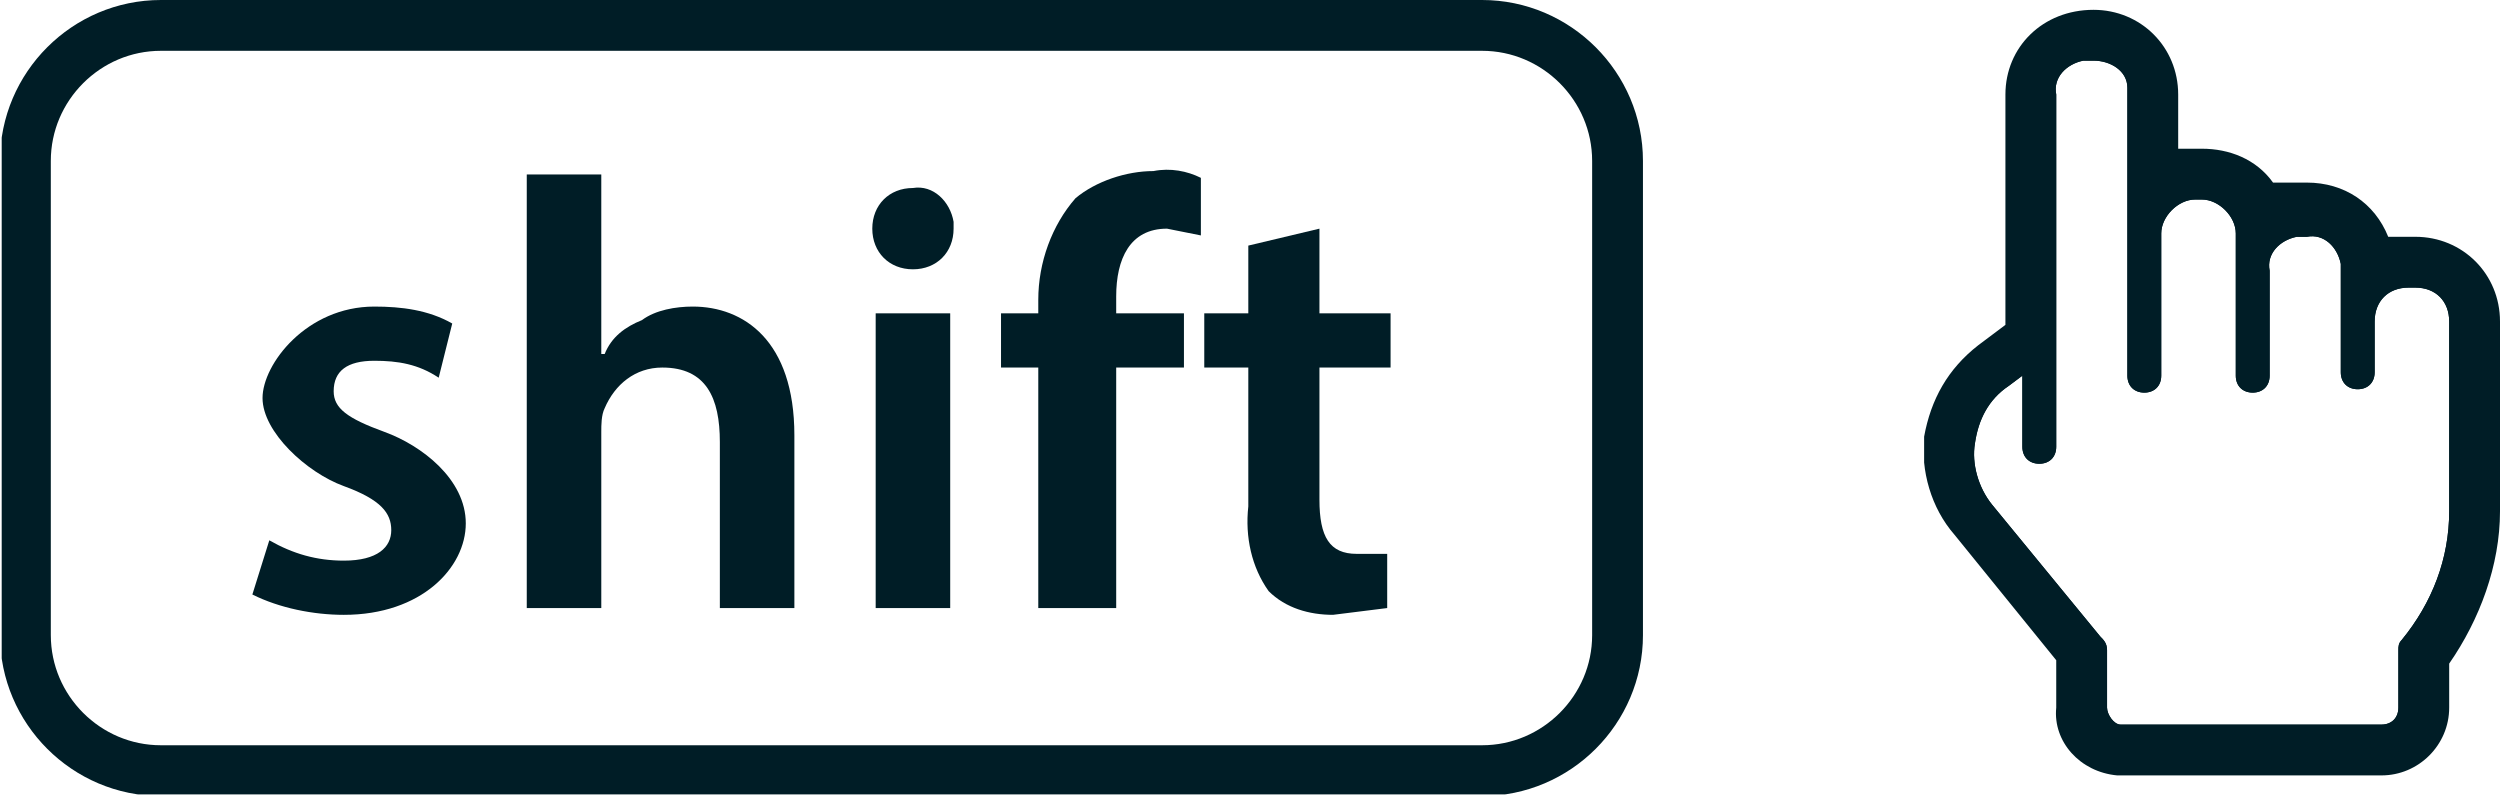 <?xml version="1.0" encoding="utf-8"?>
<!-- Generator: Adobe Illustrator 22.1.0, SVG Export Plug-In . SVG Version: 6.00 Build 0)  -->
<svg version="1.1" id="Layer_1" xmlns="http://www.w3.org/2000/svg" xmlns:xlink="http://www.w3.org/1999/xlink" x="0px" y="0px"
	 viewBox="0 0 73.8 23.5" style="enable-background:new 0 0 73.8 23.5;" xml:space="preserve">
<style type="text/css">
	.st0{fill:#001D26;}
	.st1{fill:none;stroke:#001D26;stroke-miterlimit:10;}
	.st2{fill:none;stroke:#001D26;stroke-width:1.5;stroke-miterlimit:10;}
</style>
<symbol  id="a" viewBox="-8.5 -11.3 17 22.6">
	<path class="st0" d="M-3.5-9.8C-3-9.8-2.5-9.5-2.5-9c0,0.1,0,0.1,0,0.2v4.1l0,0v4.2C-2.5-0.2-2.3,0-2,0l0,0c0.3,0,0.5-0.2,0.5-0.5
		v-4.2c0-0.5,0.5-1,1-1h0.2c0.5,0,1,0.5,1,1v1.1l0,0v3.1C0.7-0.2,0.9,0,1.2,0l0,0c0.3,0,0.5-0.2,0.5-0.5v-3.1C1.6-4.1,2-4.5,2.5-4.6
		c0.1,0,0.1,0,0.2,0h0.1c0.5-0.1,0.9,0.3,1,0.8c0,0.1,0,0.1,0,0.2v1.3l0,0v1.7c0,0.3,0.2,0.5,0.5,0.5l0,0c0.3,0,0.5-0.2,0.5-0.5
		v-1.5l0,0c0-0.6,0.4-1,1-1H6c0.6,0,1,0.4,1,1v5.6l0,0c0,1.4-0.5,2.7-1.4,3.8C5.5,7.4,5.5,7.5,5.5,7.6v1.7c0,0.3-0.2,0.5-0.5,0.5
		h-7.7c-0.2,0-0.4-0.3-0.4-0.5V7.6c0-0.2-0.1-0.3-0.2-0.4l-3.2-3.9C-6.9,2.8-7.1,2.1-7,1.5c0.1-0.7,0.4-1.3,1-1.7l0.4-0.3v2.1
		c0,0.3,0.2,0.5,0.5,0.5s0.5-0.2,0.5-0.5v-3.1l0,0v-7.3c-0.1-0.5,0.3-0.9,0.8-1C-3.7-9.8-3.7-9.8-3.5-9.8L-3.5-9.8 M-3.5-10.8
		L-3.5-10.8c-1.2,0-2.1,0.9-2.1,2v7l-0.6,0.5L-6.6-1C-7.4-0.5-7.9,0.4-8,1.3c-0.1,0.9,0.2,1.9,0.8,2.6l3.1,3.8v1.6
		c0,0.8,0.6,1.4,1.4,1.5H5c0.8,0,1.5-0.7,1.5-1.5V7.8C7.5,6.6,8,5.1,8,3.5v-5.6c0-1.1-0.9-2-2-2H5.8c-0.4,0-0.7,0.1-1,0.3
		c-0.1-1-1-1.8-2-1.8H2.7c-0.4,0-0.8,0.1-1.1,0.3c-0.3-0.8-1-1.4-1.9-1.4h-0.2c-0.4,0-0.7,0.1-1,0.3v-2.4
		C-1.5-9.9-2.4-10.8-3.5-10.8z"/>
	<path class="st0" d="M-3.5-9.8C-3-9.8-2.5-9.5-2.5-9c0,0.1,0,0.1,0,0.2v4.1l0,0v4.2C-2.5-0.2-2.3,0-2,0l0,0c0.3,0,0.5-0.2,0.5-0.5
		v-4.2c0-0.5,0.5-1,1-1h0.2c0.5,0,1,0.5,1,1v1.1l0,0v3.1C0.7-0.2,0.9,0,1.2,0l0,0c0.3,0,0.5-0.2,0.5-0.5v-3.1C1.6-4.1,2-4.5,2.5-4.6
		c0.1,0,0.1,0,0.2,0h0.1c0.5-0.1,0.9,0.3,1,0.8c0,0.1,0,0.1,0,0.2v1.3l0,0v1.7c0,0.3,0.2,0.5,0.5,0.5l0,0c0.3,0,0.5-0.2,0.5-0.5
		v-1.5l0,0c0-0.6,0.4-1,1-1H6c0.6,0,1,0.4,1,1v5.6l0,0c0,1.4-0.5,2.7-1.4,3.8C5.5,7.4,5.5,7.5,5.5,7.6v1.7c0,0.3-0.2,0.5-0.5,0.5
		h-7.7c-0.2,0-0.4-0.3-0.4-0.5V7.6c0-0.2-0.1-0.3-0.2-0.4l-3.2-3.9C-6.9,2.8-7.1,2.1-7,1.5c0.1-0.7,0.4-1.3,1-1.7l0.4-0.3v2.1
		c0,0.3,0.2,0.5,0.5,0.5s0.5-0.2,0.5-0.5v-3.1l0,0v-7.3c-0.1-0.5,0.3-0.9,0.8-1C-3.7-9.8-3.7-9.8-3.5-9.8L-3.5-9.8 M-3.5-11.3
		L-3.5-11.3c-1.5,0-2.6,1.1-2.6,2.5V-2l-0.4,0.3l-0.4,0.3c-0.9,0.7-1.4,1.6-1.6,2.7c-0.1,1,0.2,2.1,0.9,2.9l3,3.7v1.4
		c-0.1,1,0.7,1.9,1.8,2c0,0,0.1,0,0.1,0H5c1.1,0,2-0.9,2-2V8c0.9-1.3,1.5-2.9,1.5-4.5v-5.6c0-1.4-1.1-2.5-2.5-2.5H5.2
		c-0.4-1-1.3-1.6-2.4-1.6h-1c-0.5-0.7-1.3-1-2.1-1H-1v-1.6C-1-10.2-2.1-11.3-3.5-11.3z"/>
</symbol>
<symbol  id="b" viewBox="-24.2 -11.8 48.5 23.5">
	<g>
		<path class="st1" d="M-19.5-11h39c2.2,0,4,1.8,4,4V7c0,2.2-1.8,4-4,4h-39c-2.2,0-4-1.8-4-4V-7C-23.5-9.2-21.7-11-19.5-11z"/>
		<path class="st2" d="M-19.5-11h39c2.2,0,4,1.8,4,4V7c0,2.2-1.8,4-4,4h-39c-2.2,0-4-1.8-4-4V-7C-23.5-9.2-21.7-11-19.5-11z"/>
	</g>
	<g>
		<path class="st0" d="M-16.3,4.2c0.7,0.4,1.4,0.6,2.2,0.6c1,0,1.4-0.4,1.4-0.9S-13,3-14.1,2.6S-16.5,1-16.5,0s1.3-2.7,3.3-2.7
			c0.8,0,1.6,0.1,2.3,0.5l-0.4,1.6c-0.6-0.4-1.2-0.5-1.9-0.5c-0.8,0-1.2,0.3-1.2,0.9c0,0.5,0.4,0.8,1.5,1.2s2.4,1.4,2.4,2.7
			s-1.3,2.7-3.6,2.7c-0.9,0-1.9-0.2-2.7-0.6L-16.3,4.2z"/>
		<path class="st0" d="M-8.7-6.6h2.2v5.3h0.1c0.2-0.5,0.6-0.8,1.1-1c0.4-0.3,1-0.4,1.5-0.4c1.5,0,3,1,3,3.8v5.1H-3V1.3
			C-3,0-3.4-0.9-4.7-0.9c-0.8,0-1.4,0.5-1.7,1.2C-6.5,0.5-6.5,0.8-6.5,1v5.2h-2.2V-6.6z"/>
		<path class="st0" d="M3.9-5c0,0.7-0.5,1.2-1.2,1.2C2-3.8,1.5-4.3,1.5-5c0-0.7,0.5-1.2,1.2-1.2c0.6-0.1,1.1,0.4,1.2,1
			C3.9-5.1,3.9-5.1,3.9-5z M1.6,6.2v-8.7h2.2v8.7H1.6z"/>
		<path class="st0" d="M6.4,6.2v-7.1H5.3v-1.6h1.1v-0.4c0-1.1,0.4-2.2,1.1-3C8.1-6.4,9-6.7,9.8-6.7c0.5-0.1,1,0,1.4,0.2v1.7l-1-0.2
			C9.1-5,8.7-4.1,8.7-3v0.5h2v1.6h-2v7.1H6.4z"/>
		<path class="st0" d="M14.7-5v2.5h2.1v1.6h-2.1V3c0,1.1,0.3,1.6,1.1,1.6h0.9v1.6l-1.6,0.2c-0.7,0-1.4-0.2-1.9-0.7
			c-0.5-0.7-0.7-1.6-0.6-2.5v-4.1h-1.3v-1.6h1.3v-2L14.7-5z"/>
	</g>
</symbol>
<title>kcmb-sh-lm-02</title>
<use xlink:href="#a"  width="17" height="22.6" x="-8.5" y="-11.3" transform="matrix(1 0 0 1 65.3 11.59)" style="overflow:visible;"/>
<use xlink:href="#b"  width="48.5" height="23.5" x="-24.2" y="-11.8" transform="matrix(1 0 0 1 24.25 11.75)" style="overflow:visible;"/>
</svg>
